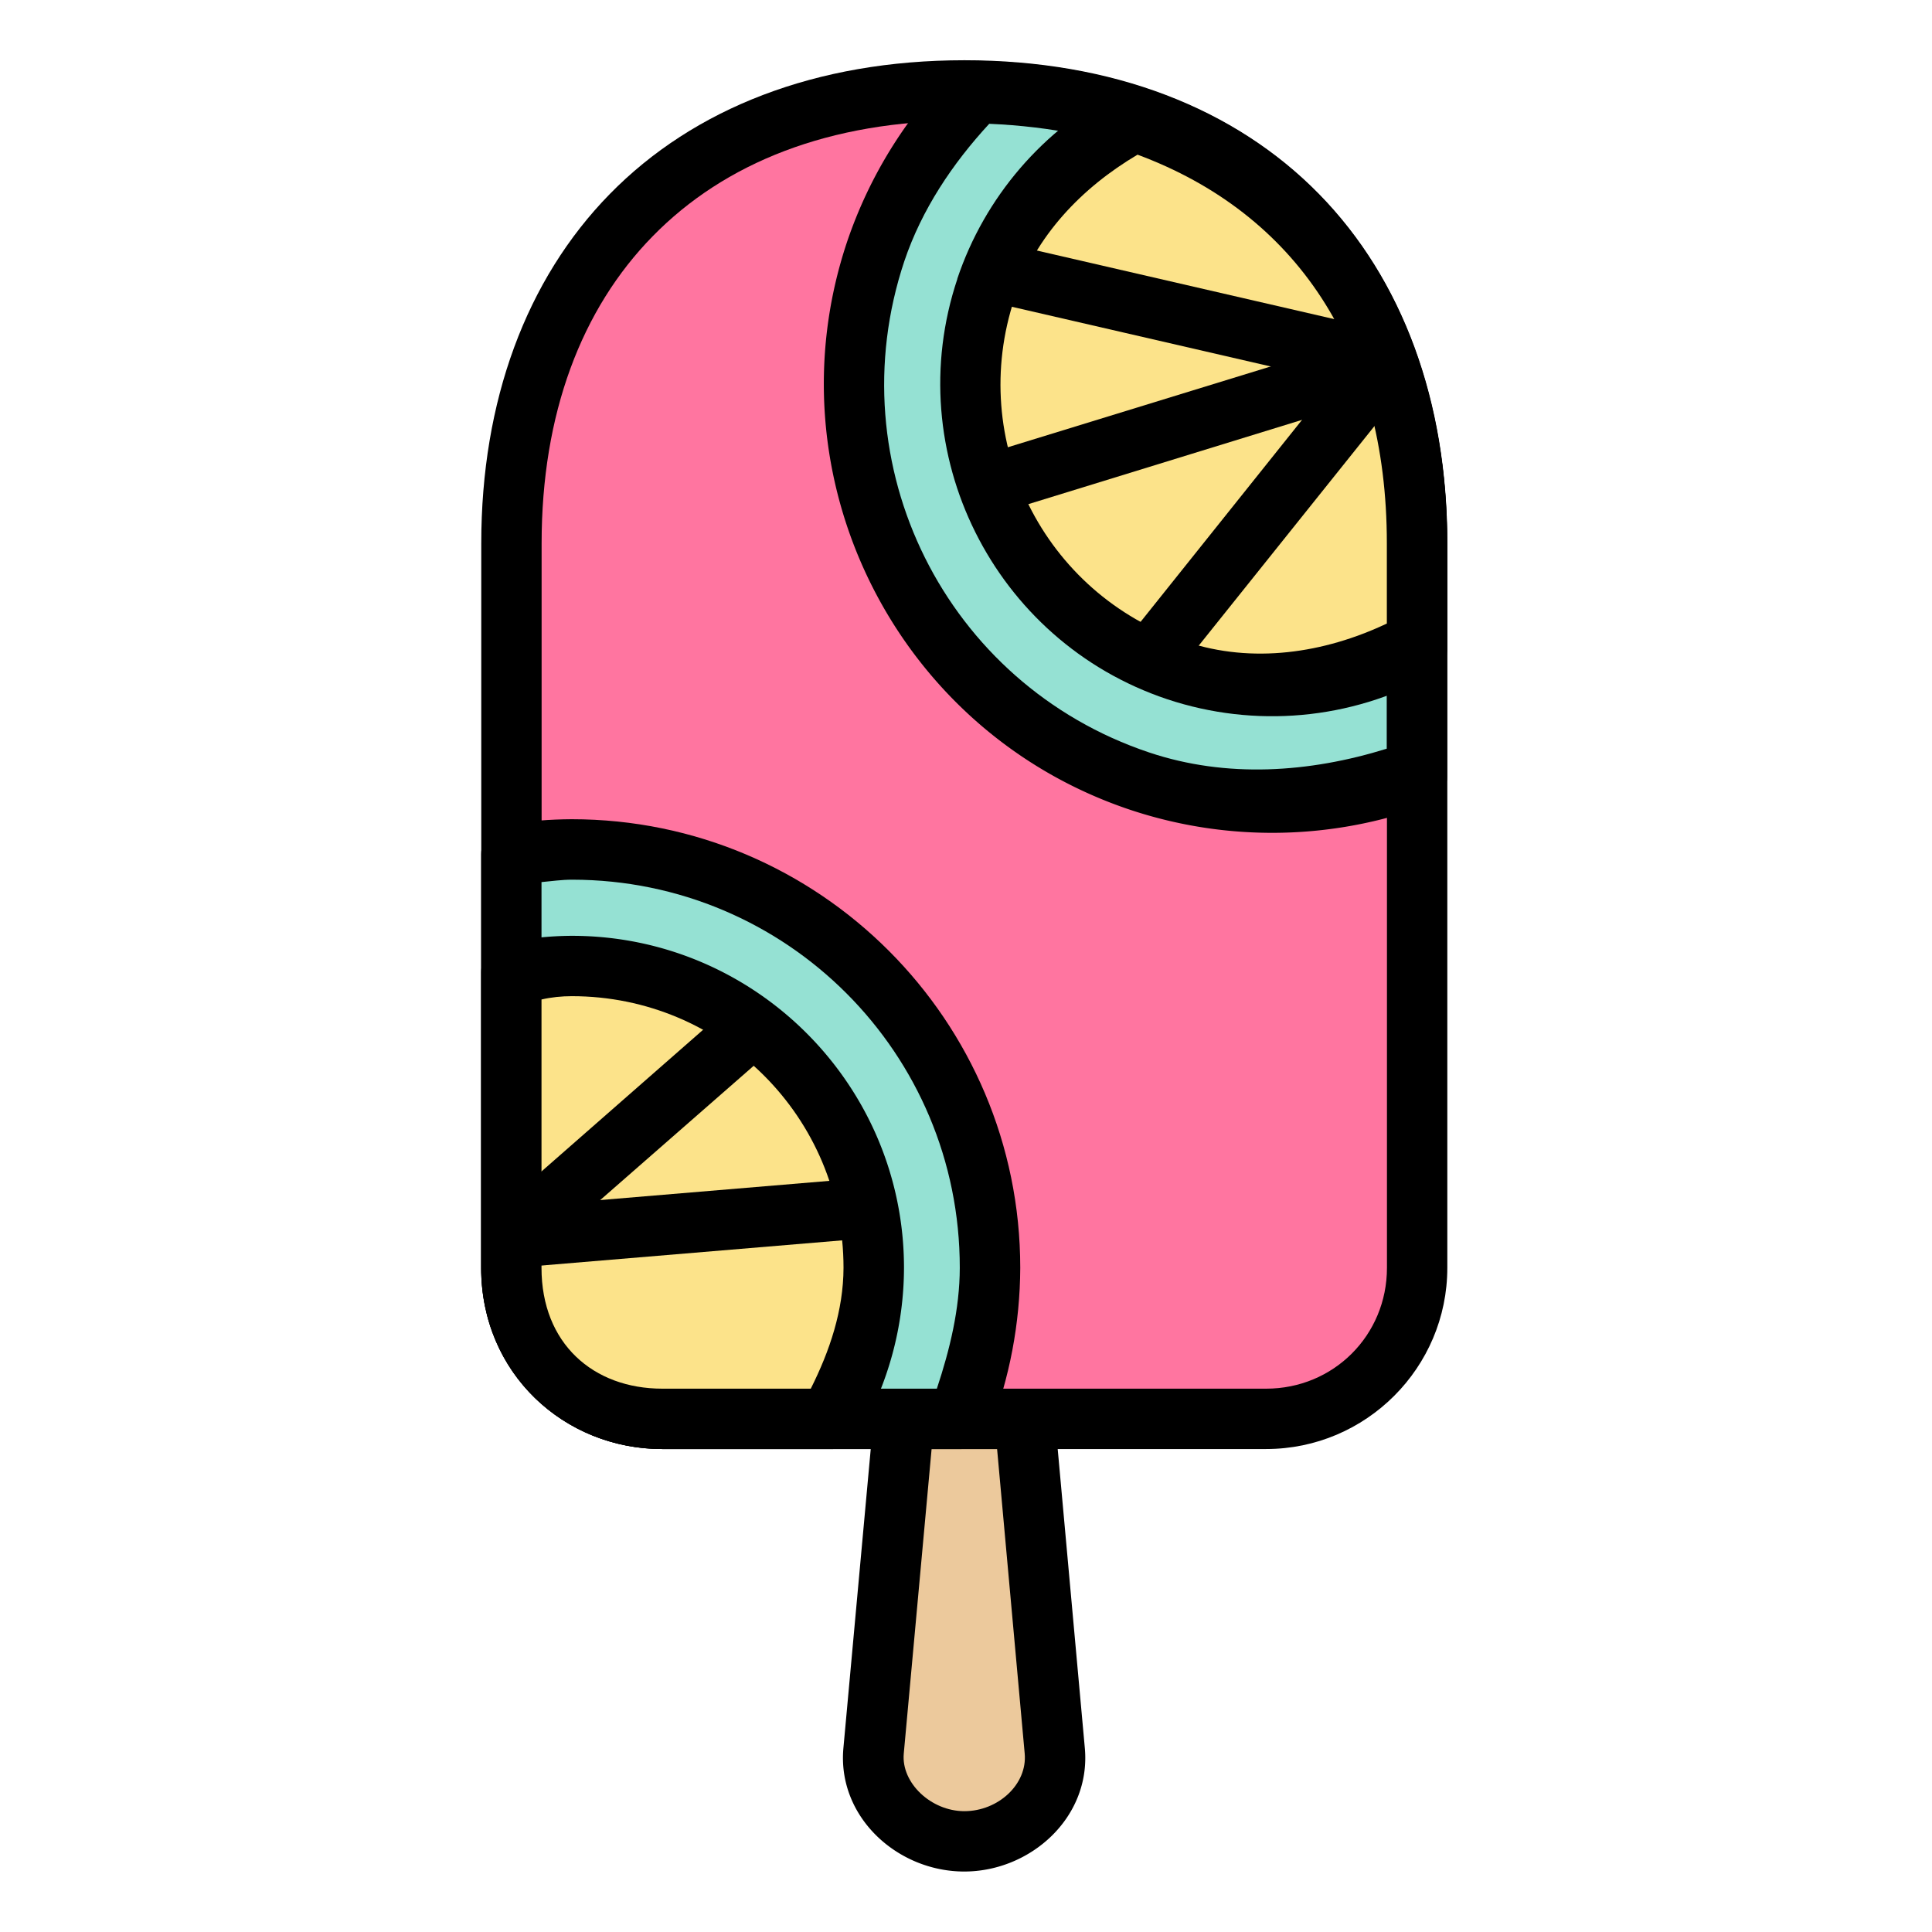 <svg id="svg4938" height="512" viewBox="0 0 16.933 16.933" width="512" xmlns="http://www.w3.org/2000/svg" xmlns:svg="http://www.w3.org/2000/svg"><g id="layer1" transform="translate(0 -280.067)"><path id="path6266" d="m7.922 292.238a.265.265 0 0 0 -.264.24l-.266 2.91c-.055.602.472 1.082 1.059 1.082.582 0 1.112-.475 1.057-1.082l-.264-2.91a.265.265 0 0 0 -.264-.24z" font-variant-ligatures="normal" font-variant-position="normal" font-variant-caps="normal" font-variant-numeric="normal" font-variant-alternates="normal" font-feature-settings="normal" text-indent="0" text-align="start" text-decoration-line="none" text-decoration-style="solid" text-decoration-color="#000000" text-transform="none" text-orientation="mixed" white-space="normal" shape-padding="0" isolation="auto" mix-blend-mode="normal" solid-color="#000000" solid-opacity="1" vector-effect="none"/><path id="path4164" d="m8.165 292.767h.574l.242 2.67c.024.268-.232.504-.529.504-.293 0-.554-.249-.531-.504z" fill="#ecc99c" font-variant-ligatures="normal" font-variant-position="normal" font-variant-caps="normal" font-variant-numeric="normal" font-variant-alternates="normal" font-feature-settings="normal" text-indent="0" text-align="start" text-decoration-line="none" text-decoration-style="solid" text-decoration-color="#000000" text-transform="none" text-orientation="mixed" white-space="normal" shape-padding="0" isolation="auto" mix-blend-mode="normal" solid-color="#000000" solid-opacity="1" vector-effect="none"/><path id="path6296" d="m8.452 280.595c-1.302 0-2.372.422-3.107 1.172-.735.75-1.127 1.817-1.127 3.062v6.35c0 .925.728 1.588 1.588 1.588h5.291c.875 0 1.588-.713 1.588-1.588v-6.35c0-1.245-.39-2.312-1.125-3.062-.735-.75-1.805-1.172-3.107-1.172z" font-variant-ligatures="normal" font-variant-position="normal" font-variant-caps="normal" font-variant-numeric="normal" font-variant-alternates="normal" font-feature-settings="normal" text-indent="0" text-align="start" text-decoration-line="none" text-decoration-style="solid" text-decoration-color="#000000" text-transform="none" text-orientation="mixed" white-space="normal" shape-padding="0" isolation="auto" mix-blend-mode="normal" solid-color="#000000" solid-opacity="1" vector-effect="none"/><path id="path4224" d="m8.452 281.124c1.19 0 2.103.373 2.729 1.012s.975 1.557.975 2.693v6.35c0 .591-.468 1.059-1.059 1.059h-5.291c-.606 0-1.059-.396-1.059-1.059v-6.35c0-1.136.349-2.055.975-2.693.626-.639 1.541-1.012 2.73-1.012z" fill="#ff75a0" font-variant-ligatures="normal" font-variant-position="normal" font-variant-caps="normal" font-variant-numeric="normal" font-variant-alternates="normal" font-feature-settings="normal" text-indent="0" text-align="start" text-decoration-line="none" text-decoration-style="solid" text-decoration-color="#000000" text-transform="none" text-orientation="mixed" white-space="normal" shape-padding="0" isolation="auto" mix-blend-mode="normal" solid-color="#000000" solid-opacity="1" vector-effect="none"/><path id="path6286" d="m8.549 280.599a.265.265 0 0 0 -.193.078c-.422.426-.74.942-.932 1.51-.688 2.056.425 4.289 2.48 4.977.848.283 1.768.269 2.607-.041a.265.265 0 0 0 .172-.248v-2.045c0-1.23-.38-2.285-1.098-3.033s-1.764-1.176-3.037-1.197z" font-variant-ligatures="normal" font-variant-position="normal" font-variant-caps="normal" font-variant-numeric="normal" font-variant-alternates="normal" font-feature-settings="normal" text-indent="0" text-align="start" text-decoration-line="none" text-decoration-style="solid" text-decoration-color="#000000" text-transform="none" text-orientation="mixed" white-space="normal" shape-padding="0" isolation="auto" mix-blend-mode="normal" solid-color="#000000" solid-opacity="1" vector-effect="none"/><path id="path4176" d="m8.67 281.152c1.09.047 1.948.402 2.533 1.012.611.637.951 1.545.951 2.666v1.799c-.679.211-1.404.26-2.082.033-1.784-.597-2.742-2.521-2.146-4.306.153-.453.421-.854.744-1.204z" fill="#95e1d3" font-variant-ligatures="normal" font-variant-position="normal" font-variant-caps="normal" font-variant-numeric="normal" font-variant-alternates="normal" font-feature-settings="normal" text-indent="0" text-align="start" text-decoration-line="none" text-decoration-style="solid" text-decoration-color="#000000" text-transform="none" text-orientation="mixed" white-space="normal" shape-padding="0" isolation="auto" mix-blend-mode="normal" solid-color="#000000" solid-opacity="1" vector-effect="none"/><path id="path6282" d="m8.391 282.511c-.509 1.521.317 3.175 1.838 3.684.768.256 1.609.181 2.318-.209.085-.047.137-.136.137-.232v-.924c0-1.944-.982-3.446-2.664-3.994-.033-.011-.068-.016-.104-.014-.035.003-.069.013-.1.029-.673.347-1.185.942-1.426 1.66z" font-variant-ligatures="normal" font-variant-position="normal" font-variant-caps="normal" font-variant-numeric="normal" font-variant-alternates="normal" font-feature-settings="normal" text-indent="0" text-align="start" text-decoration-line="none" text-decoration-style="solid" text-decoration-color="#000000" text-transform="none" text-orientation="mixed" white-space="normal" shape-padding="0" isolation="auto" mix-blend-mode="normal" solid-color="#000000" solid-opacity="1" vector-effect="none"/><path id="path4174" d="m9.971 281.423c1.382.514 2.184 1.694 2.184 3.406v.703c-.552.261-1.177.354-1.76.16-1.25-.418-1.92-1.764-1.502-3.014.183-.543.587-.966 1.078-1.256z" fill="#fce38a" font-variant-ligatures="normal" font-variant-position="normal" font-variant-caps="normal" font-variant-numeric="normal" font-variant-alternates="normal" font-feature-settings="normal" text-indent="0" text-align="start" text-decoration-line="none" text-decoration-style="solid" text-decoration-color="#000000" text-transform="none" text-orientation="mixed" white-space="normal" shape-padding="0" isolation="auto" mix-blend-mode="normal" solid-color="#000000" solid-opacity="1" vector-effect="none"/><path id="path4178" d="m11.948 283.076-2.115 2.646.412.33 2.117-2.645z" font-variant-ligatures="normal" font-variant-position="normal" font-variant-caps="normal" font-variant-numeric="normal" font-variant-alternates="normal" font-feature-settings="normal" text-indent="0" text-align="start" text-decoration-line="none" text-decoration-style="solid" text-decoration-color="#000000" text-transform="none" text-orientation="mixed" white-space="normal" shape-padding="0" isolation="auto" mix-blend-mode="normal" solid-color="#000000" solid-opacity="1" vector-effect="none"/><path id="path4180" d="m12.077 282.99-3.439 1.057.156.506 3.439-1.059z" font-variant-ligatures="normal" font-variant-position="normal" font-variant-caps="normal" font-variant-numeric="normal" font-variant-alternates="normal" font-feature-settings="normal" text-indent="0" text-align="start" text-decoration-line="none" text-decoration-style="solid" text-decoration-color="#000000" text-transform="none" text-orientation="mixed" white-space="normal" shape-padding="0" isolation="auto" mix-blend-mode="normal" solid-color="#000000" solid-opacity="1" vector-effect="none"/><path id="path4182" d="m8.776 282.191-.119.516 3.439.793.119-.516z" font-variant-ligatures="normal" font-variant-position="normal" font-variant-caps="normal" font-variant-numeric="normal" font-variant-alternates="normal" font-feature-settings="normal" text-indent="0" text-align="start" text-decoration-line="none" text-decoration-style="solid" text-decoration-color="#000000" text-transform="none" text-orientation="mixed" white-space="normal" shape-padding="0" isolation="auto" mix-blend-mode="normal" solid-color="#000000" solid-opacity="1" vector-effect="none"/><path id="path6274" d="m4.442 287.292c-.129.02-.225.131-.225.262v3.625c0 .925.728 1.588 1.588 1.588h2.621c.109-0.0.206-.067.246-.168.177-.452.268-.935.27-1.42 0-2.168-1.762-3.932-3.931-3.932-.191.001-.382.016-.569.045z" font-variant-ligatures="normal" font-variant-position="normal" font-variant-caps="normal" font-variant-numeric="normal" font-variant-alternates="normal" font-feature-settings="normal" text-indent="0" text-align="start" text-decoration-line="none" text-decoration-style="solid" text-decoration-color="#000000" text-transform="none" text-orientation="mixed" white-space="normal" shape-padding="0" isolation="auto" mix-blend-mode="normal" solid-color="#000000" solid-opacity="1" vector-effect="none"/><path id="path4168" d="m5.012 287.777h.002c1.881.001 3.399 1.521 3.398 3.402-.001.363-.087.715-.201 1.059h-2.406c-.606 0-1.059-.396-1.059-1.059v-3.381c.088-.008.177-.021.266-.021z" fill="#95e1d3" font-variant-ligatures="normal" font-variant-position="normal" font-variant-caps="normal" font-variant-numeric="normal" font-variant-alternates="normal" font-feature-settings="normal" text-indent="0" text-align="start" text-decoration-line="none" text-decoration-style="solid" text-decoration-color="#000000" text-transform="none" text-orientation="mixed" white-space="normal" shape-padding="0" isolation="auto" mix-blend-mode="normal" solid-color="#000000" solid-opacity="1" vector-effect="none"/><path id="path6270" d="m5.01 288.269c-.196.001-.391.022-.582.062a.265.265 0 0 0 -.211.258v2.59c0 .925.728 1.588 1.588 1.588h1.496a.265.265 0 0 0 .229-.133c.256-.442.392-.944.393-1.455-0-1.604-1.306-2.91-2.91-2.91a.265.265 0 0 0 -.002 0z" font-variant-ligatures="normal" font-variant-position="normal" font-variant-caps="normal" font-variant-numeric="normal" font-variant-alternates="normal" font-feature-settings="normal" text-indent="0" text-align="start" text-decoration-line="none" text-decoration-style="solid" text-decoration-color="#000000" text-transform="none" text-orientation="mixed" white-space="normal" shape-padding="0" isolation="auto" mix-blend-mode="normal" solid-color="#000000" solid-opacity="1" vector-effect="none"/><path id="path4166" d="m7.393 291.179c-.001.372-.12.727-.287 1.059h-1.301c-.606 0-1.059-.396-1.059-1.059v-2.352c.086-.02.176-.029.266-.029 1.318 0 2.381 1.063 2.381 2.381z" fill="#fce38a" font-variant-ligatures="normal" font-variant-position="normal" font-variant-caps="normal" font-variant-numeric="normal" font-variant-alternates="normal" font-feature-settings="normal" text-indent="0" text-align="start" text-decoration-line="none" text-decoration-style="solid" text-decoration-color="#000000" text-transform="none" text-orientation="mixed" white-space="normal" shape-padding="0" isolation="auto" mix-blend-mode="normal" solid-color="#000000" solid-opacity="1" vector-effect="none"/><path id="path4170" d="m6.424 288.863-2.115 1.854.348.396 2.117-1.852z" font-variant-ligatures="normal" font-variant-position="normal" font-variant-caps="normal" font-variant-numeric="normal" font-variant-alternates="normal" font-feature-settings="normal" text-indent="0" text-align="start" text-decoration-line="none" text-decoration-style="solid" text-decoration-color="#000000" text-transform="none" text-orientation="mixed" white-space="normal" shape-padding="0" isolation="auto" mix-blend-mode="normal" solid-color="#000000" solid-opacity="1" vector-effect="none"/><path id="path4172" d="m7.635 290.386-3.176.266.045.527 3.176-.266z" font-variant-ligatures="normal" font-variant-position="normal" font-variant-caps="normal" font-variant-numeric="normal" font-variant-alternates="normal" font-feature-settings="normal" text-indent="0" text-align="start" text-decoration-line="none" text-decoration-style="solid" text-decoration-color="#000000" text-transform="none" text-orientation="mixed" white-space="normal" shape-padding="0" isolation="auto" mix-blend-mode="normal" solid-color="#000000" solid-opacity="1" vector-effect="none"/></g></svg>